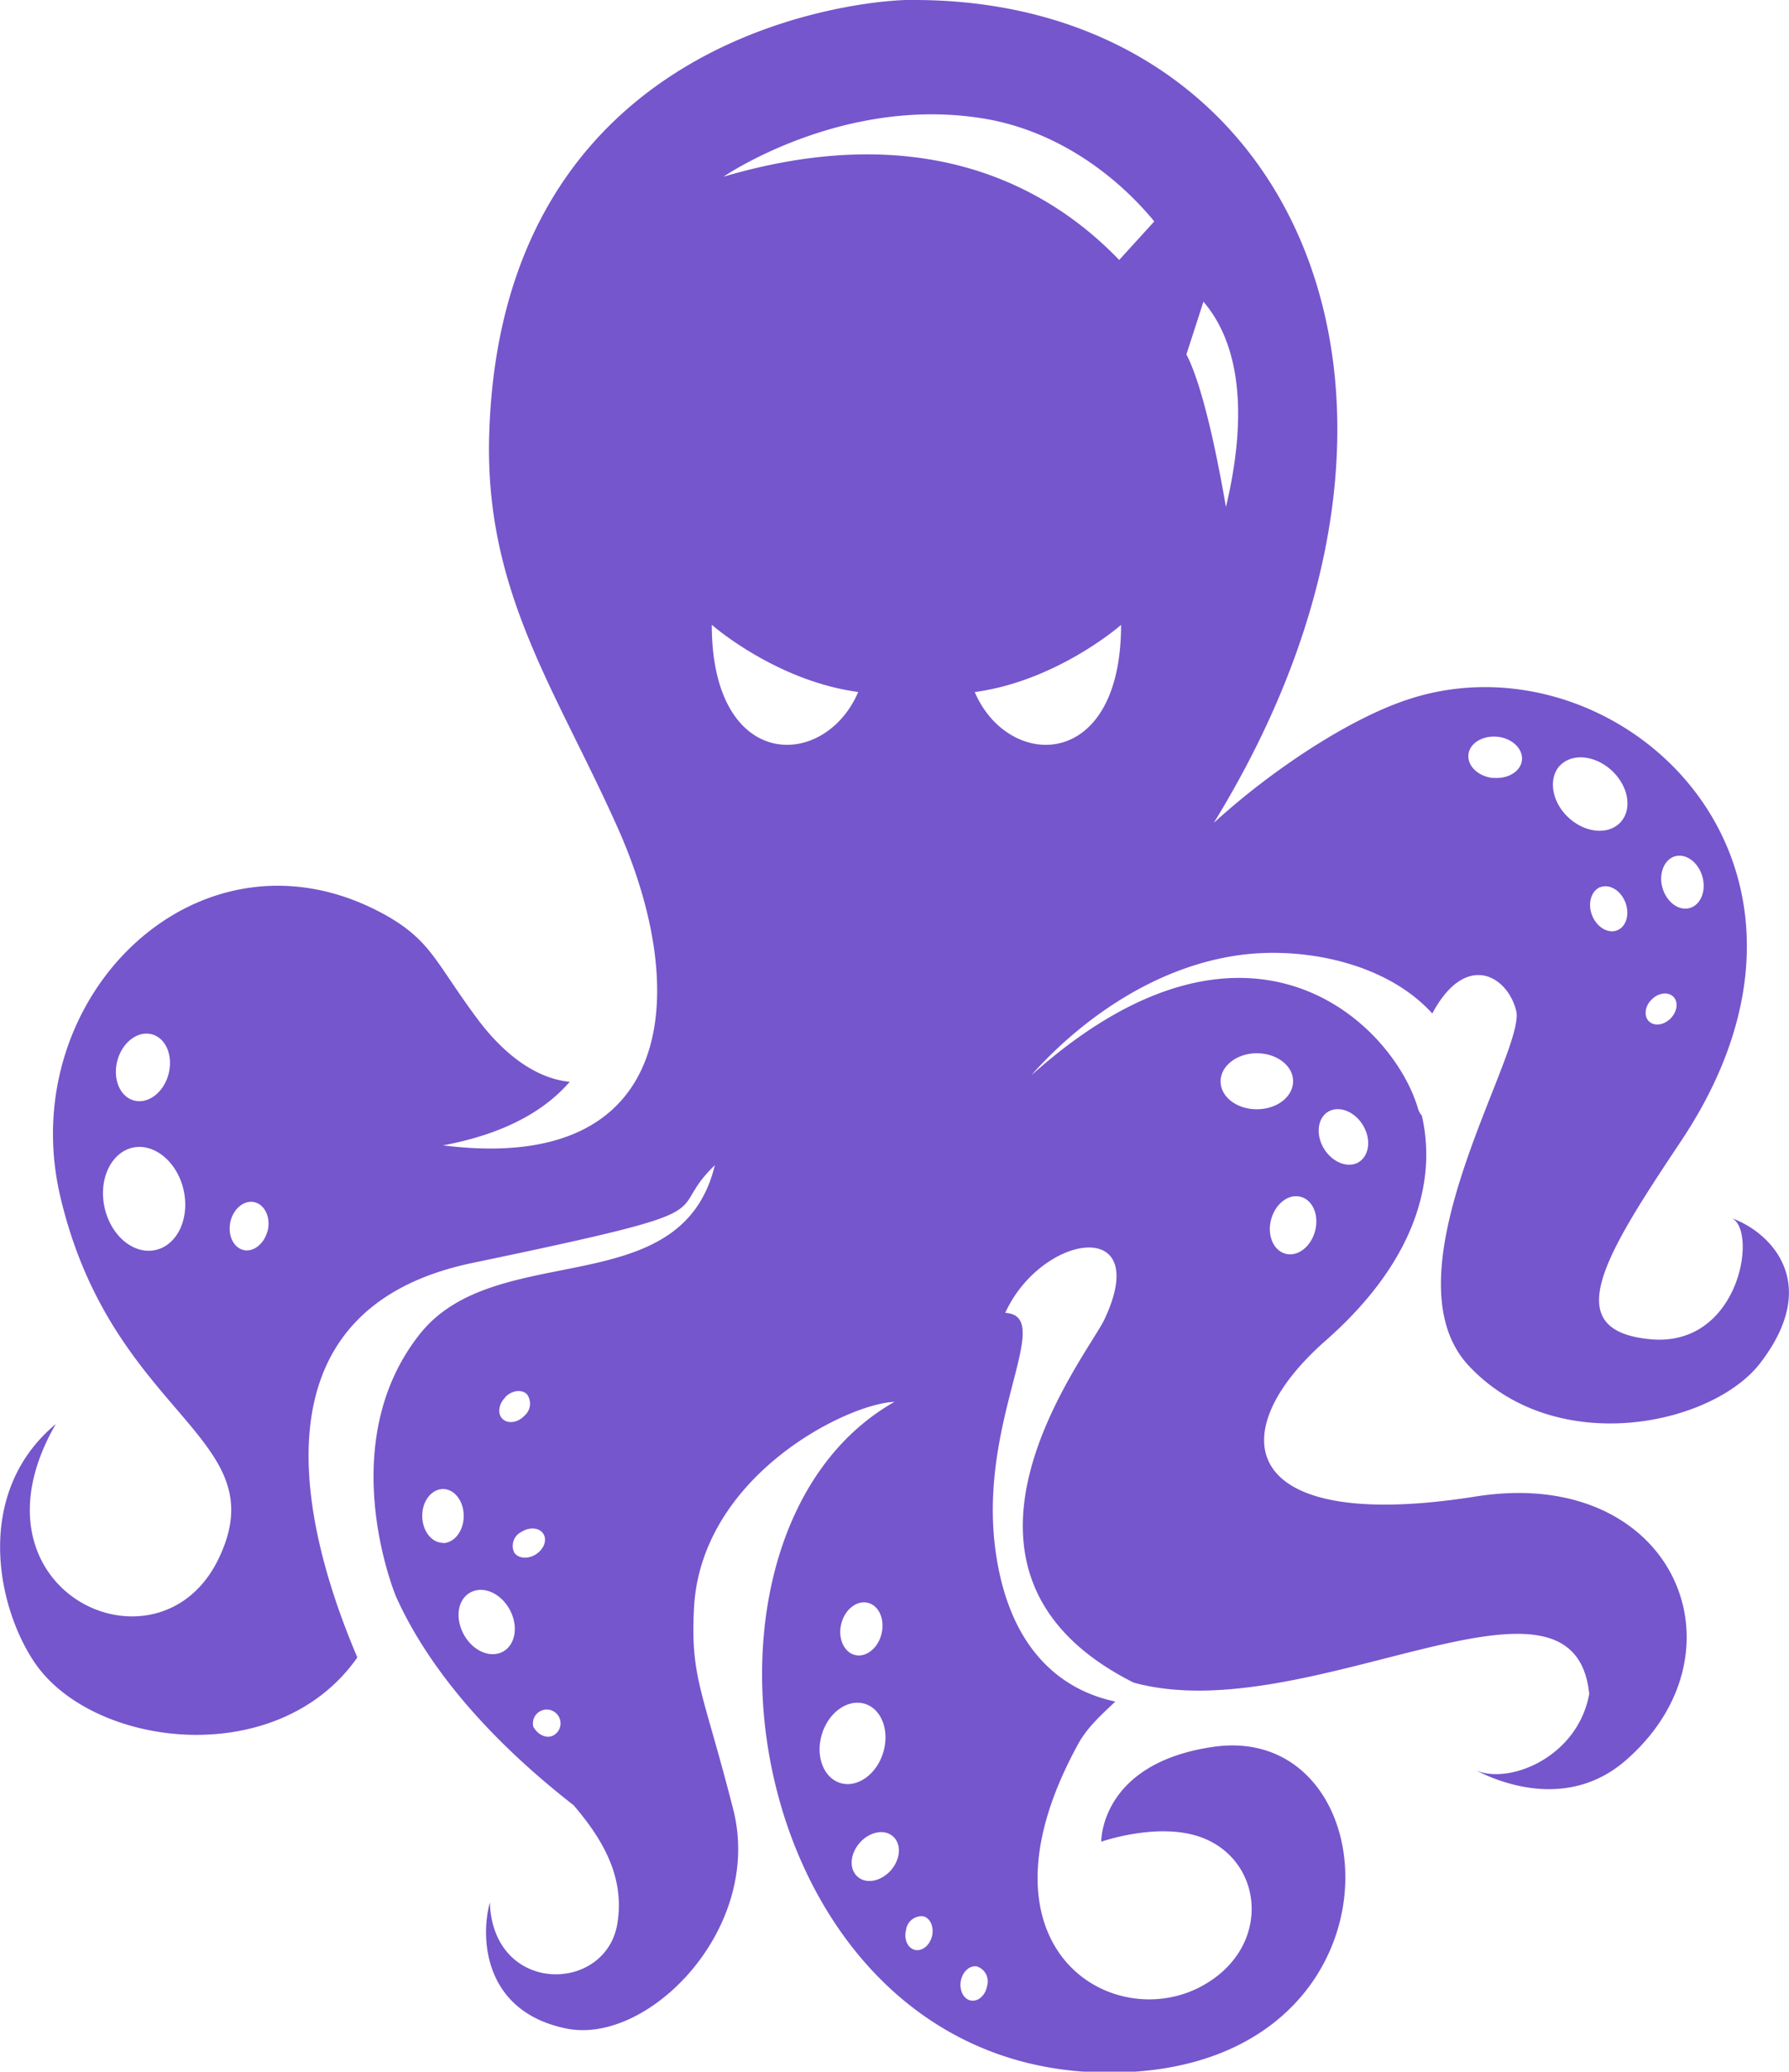 <svg xmlns="http://www.w3.org/2000/svg" viewBox="0 0 277.35 321.23"><defs><style>.a{fill:#7556cc;}</style></defs><path class="a" d="M268.51,188.91c4,1.93,1.19,20.05-12.65,18.75-14.35-1.34-7.15-12.88,4.75-30.72,29.13-43.68-10.11-79.11-42.27-68.5-9.22,3-21.4,11.12-30.17,19.16C228.87,61.38,200.71-.16,141.49,0h-1c-7.35.17-63.07,5.26-64.66,67.82C75.24,92,86.34,107.2,95.79,128.42c11.41,25.6,9.1,53.75-27.11,49.18,9.63-1.8,15.8-5.41,19.65-9.86-4.54-.41-9.63-3.46-14.33-9.77-6.38-8.56-7.1-12-14-15.95C31.34,125.84,2,154.4,9.36,185.59c8.1,34.36,33.82,37.08,24.47,56.22s-40.12,4.88-25.18-21C-4,231.36-.62,248.88,5.33,257.74,14.25,271,43,274.7,55.4,257c-8.34-19.59-17.3-53.83,17.85-61.17,41.62-8.7,29.19-7.1,37.57-15.15-5.2,21.59-33.81,11.28-45.67,26.1-13.35,16.7-4.24,39.6-3.77,40.75,4.58,10.23,13.46,21.4,27.55,32.39,4.27,5,8,10.93,6.78,18.34-1.77,10.87-19.28,11.13-19.77-3.27-1.55,5.76-.81,17,11.91,19.56s30.52-15.57,25.82-34-6.64-20.3-6.08-31.18c1.06-20.54,23.77-31.73,31.08-32-36.67,20.8-23.37,104,33.28,104,47.26,0,44.4-54.55,16.19-50.51-17.64,2.53-17.41,14.71-17.41,14.71s8.26-2.9,14.8-.91c10.41,3.18,12,17.27.72,23.34-13.89,7.48-36.47-6-19.07-37.63,1.43-2.6,3.66-4.55,5.73-6.53-6.55-1.37-15.89-6.21-18.44-22.48-3.27-20.8,9.39-37.31,1.37-37.79,5.64-12.33,22.91-15,15.39,1-2.67,5.67-29.71,39.1,4.51,56.33,26.89,7.41,68.27-21.69,70.64,1.77-1.81,9.82-12.36,14.05-17.51,11.86,3.33,1.73,14.16,6.32,23.23-1.62,19.43-17,7.27-45.73-23.35-40.86-36.49,5.8-39.77-9.61-23.24-24.17,13.65-12,17.32-24.46,14.92-34.89a3.1,3.1,0,0,1-.57-1c-3.75-13.13-26.22-35.52-60-5.23,4.59-5.24,16.18-16.29,31.93-18.61,9.93-1.46,23,1,30.26,9,5.13-9.62,11.6-5.95,13-.45,1.61,6.23-20.79,40.71-7.34,55.08s37.57,9.28,45.1-.32C282.76,198.61,274,190.84,268.51,188.91ZM18.2,164.44c.77-2.83,3.16-4.65,5.35-4.06s3.33,3.36,2.57,6.2-3.16,4.65-5.35,4.06S17.44,167.28,18.2,164.44Zm5.93,29.38c-3.38.77-6.92-2.16-7.91-6.55s1-8.55,4.33-9.31,6.92,2.17,7.91,6.55S27.51,193.06,24.13,193.82Zm17.36-3c-.49,2-2.18,3.4-3.76,3s-2.46-2.35-2-4.4,2.18-3.4,3.76-3S42,188.81,41.49,190.86Zm36.83,25.83c1-1.06,2.54-1.27,3.36-.47a2.45,2.45,0,0,1-.41,3.37c-1,1.06-2.54,1.27-3.36.47S77.28,217.75,78.32,216.69Zm-9.64,22.58c-1.78,0-3.21-1.87-3.22-4.17s1.44-4.16,3.22-4.17,3.21,1.87,3.21,4.17S70.45,239.26,68.68,239.27ZM78,256.09c-2,1.09-4.68-.09-6.08-2.62s-1-5.45,1-6.54,4.68.09,6.08,2.62S79.94,255,78,256.09Zm1.7-15.39a2.43,2.43,0,0,1,1.16-3.18c1.25-.79,2.77-.65,3.38.32s.08,2.39-1.17,3.18S80.29,241.66,79.69,240.7Zm6.12,28.38c-1,.56-2.39,0-3.13-1.31a2.14,2.14,0,1,1,3.13,1.31Zm120.08-96.69c1.66-1,4.07-.09,5.39,2.07s1,4.72-.63,5.73-4.07.09-5.39-2.06S204.23,173.41,205.89,172.39Zm-4.24,13.19c1.88.5,2.87,2.89,2.21,5.33s-2.71,4-4.59,3.49-2.87-2.9-2.21-5.33S199.77,185.07,201.65,185.58Zm-6.8-22.26c3.1,0,5.61,1.94,5.61,4.33S198,172,194.85,172s-5.62-1.94-5.62-4.33S191.75,163.32,194.85,163.32Zm-84.5-66.43s9.87,8.68,22.69,10.41C127.86,119.44,110.35,119.73,110.35,96.89ZM130.42,251.8c.55-2.23,2.39-3.69,4.12-3.27s2.67,2.58,2.12,4.82-2.4,3.7-4.12,3.27S129.87,254,130.42,251.8Zm-.18,24.66c-2.61-.83-3.86-4.24-2.8-7.62s4.05-5.46,6.66-4.64,3.86,4.23,2.8,7.62S132.85,277.28,130.24,276.46Zm11.57,25.88c-1.11-.28-1.71-1.67-1.34-3.11a2.43,2.43,0,0,1,2.67-2.09c1.1.28,1.7,1.67,1.34,3.11S142.92,302.62,141.81,302.34ZM138.12,290c-1.52,1.73-3.83,2.19-5.17,1s-1.19-3.52.33-5.25,3.82-2.19,5.16-1S139.63,288.26,138.12,290Zm12.43,20.21c-1.13-.19-1.84-1.53-1.6-3s1.37-2.49,2.49-2.3a2.44,2.44,0,0,1,1.6,3C152.79,309.36,151.68,310.39,150.55,310.2Zm.56-202.9c12.82-1.73,22.69-10.41,22.69-10.41C173.8,119.73,156.29,119.44,151.11,107.3Zm22.4-67c-12.19-12.68-31.9-21.6-61.35-12.91,0,0,18.66-12.82,40.79-8.94,10,1.76,19.25,7.71,26,15.87Zm13.06,6.47c5,5.82,7.27,15.92,3.49,31.83-.74-4.24-3.14-17.89-6.13-23.66Zm73.09,86c1.71-.49,3.61.9,4.25,3.11s-.22,4.4-1.93,4.9-3.6-.9-4.24-3.11S258,133.28,259.66,132.78ZM256.05,155c1-1.05,2.54-1.26,3.36-.46s.63,2.31-.41,3.37-2.54,1.26-3.36.46S255,156,256.05,155Zm-24.56-34.36c-2.29-.23-4-1.84-3.84-3.61s2.17-3,4.46-2.79,4,1.84,3.84,3.6S233.78,120.83,231.49,120.61Zm10.34-1.91c1.88-2,5.49-1.64,8.08.79s3.17,6,1.3,8-5.49,1.65-8.08-.78S240,120.7,241.83,118.7Zm6.29,18.84c1.42-.55,3.15.51,3.86,2.35s.14,3.79-1.28,4.34-3.16-.5-3.88-2.34S246.69,138.1,248.12,137.54Z"/></svg>